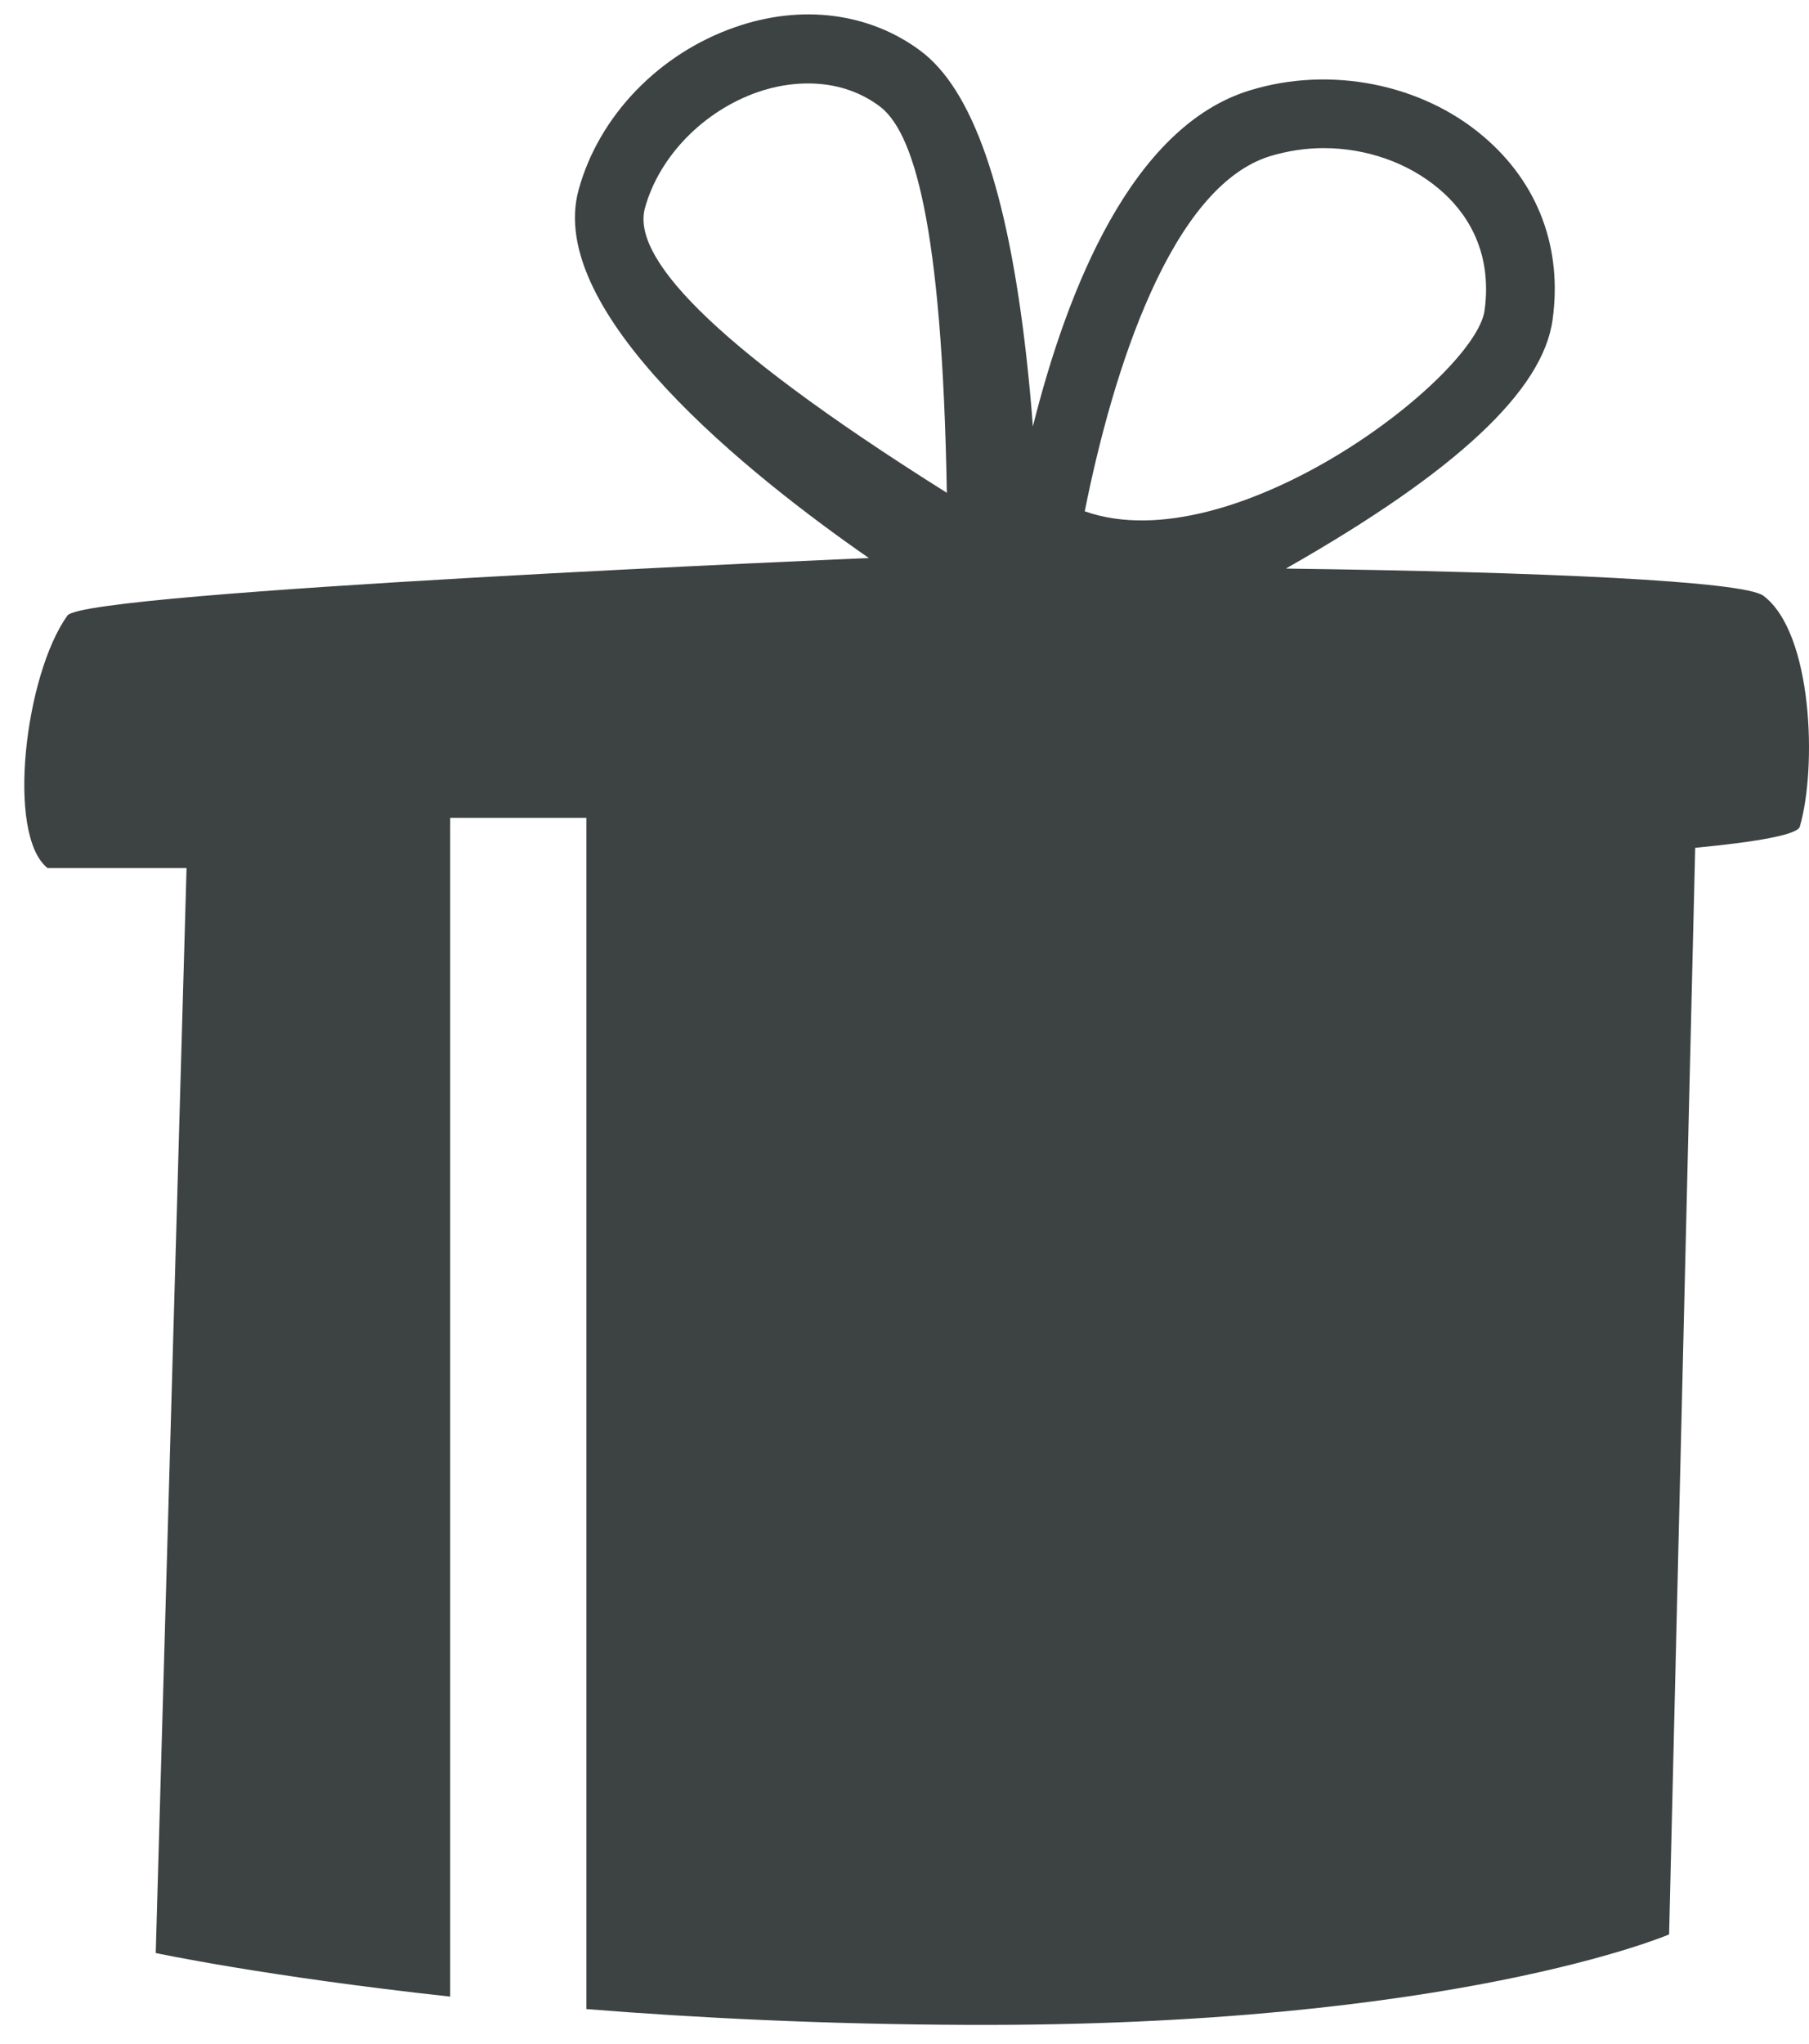 <?xml version="1.0" encoding="UTF-8"?>
<svg width="54px" height="61px" viewBox="0 0 54 61" version="1.1" xmlns="http://www.w3.org/2000/svg" xmlns:xlink="http://www.w3.org/1999/xlink">
    <title>110</title>
    <g id="页面-1" stroke="none" stroke-width="1" fill="none" fill-rule="evenodd">
        <g id="形状库素材-节日" transform="translate(-806, -950)" fill="#3D4242">
            <path d="M838.389,965.262 L838.38,965.262 C839.217,961.063 840.956,955.571 843.913,954.66 C844.435,954.503 844.974,954.42 845.512,954.42 C846.779,954.42 848.03,954.85 848.966,955.646 C849.72,956.283 850.565,957.435 850.316,959.265 C850.034,961.261 842.812,966.811 838.389,965.262 Z M825.252,956.209 C825.675,954.668 827,953.31 828.623,952.747 C829.128,952.573 829.634,952.49 830.122,952.49 C830.909,952.49 831.638,952.713 832.243,953.161 C833.253,953.898 834.123,956.59 834.264,964.707 C826.934,960.102 824.871,957.592 825.252,956.209 Z M858.64,967.78 C858.061,967.341 852.064,967.068 844.386,966.968 C844.402,966.96 844.419,966.952 844.427,966.943 C849.463,964.077 852.055,961.659 852.345,959.547 C852.644,957.402 851.915,955.463 850.291,954.08 C848.444,952.498 845.702,951.96 843.309,952.697 C839.789,953.774 837.859,958.627 836.832,962.727 C836.782,962.048 836.716,961.336 836.633,960.599 C836.07,955.637 835.026,952.655 833.46,951.504 C831.936,950.378 829.924,950.121 827.952,950.808 C825.675,951.595 823.877,953.459 823.273,955.662 C822.262,959.323 828.416,964.21 831.936,966.653 C831.936,966.653 808.537,967.639 808.015,968.368 C806.756,970.107 806.168,974.903 807.419,975.905 L811.569,975.905 L810.649,1008.283 C810.649,1008.283 813.896,1008.979 819.438,1009.584 L819.438,974.406 L823.504,974.406 L823.504,1009.956 C826.809,1010.221 830.644,1010.412 834.893,1010.428 C849.397,1010.486 855.824,1007.728 855.824,1007.728 L856.603,975.301 C858.508,975.119 859.659,974.903 859.725,974.671 C860.239,972.915 860.115,968.89 858.64,967.78 L858.64,967.78 Z" id="110"></path>
        </g>
    </g>
</svg>